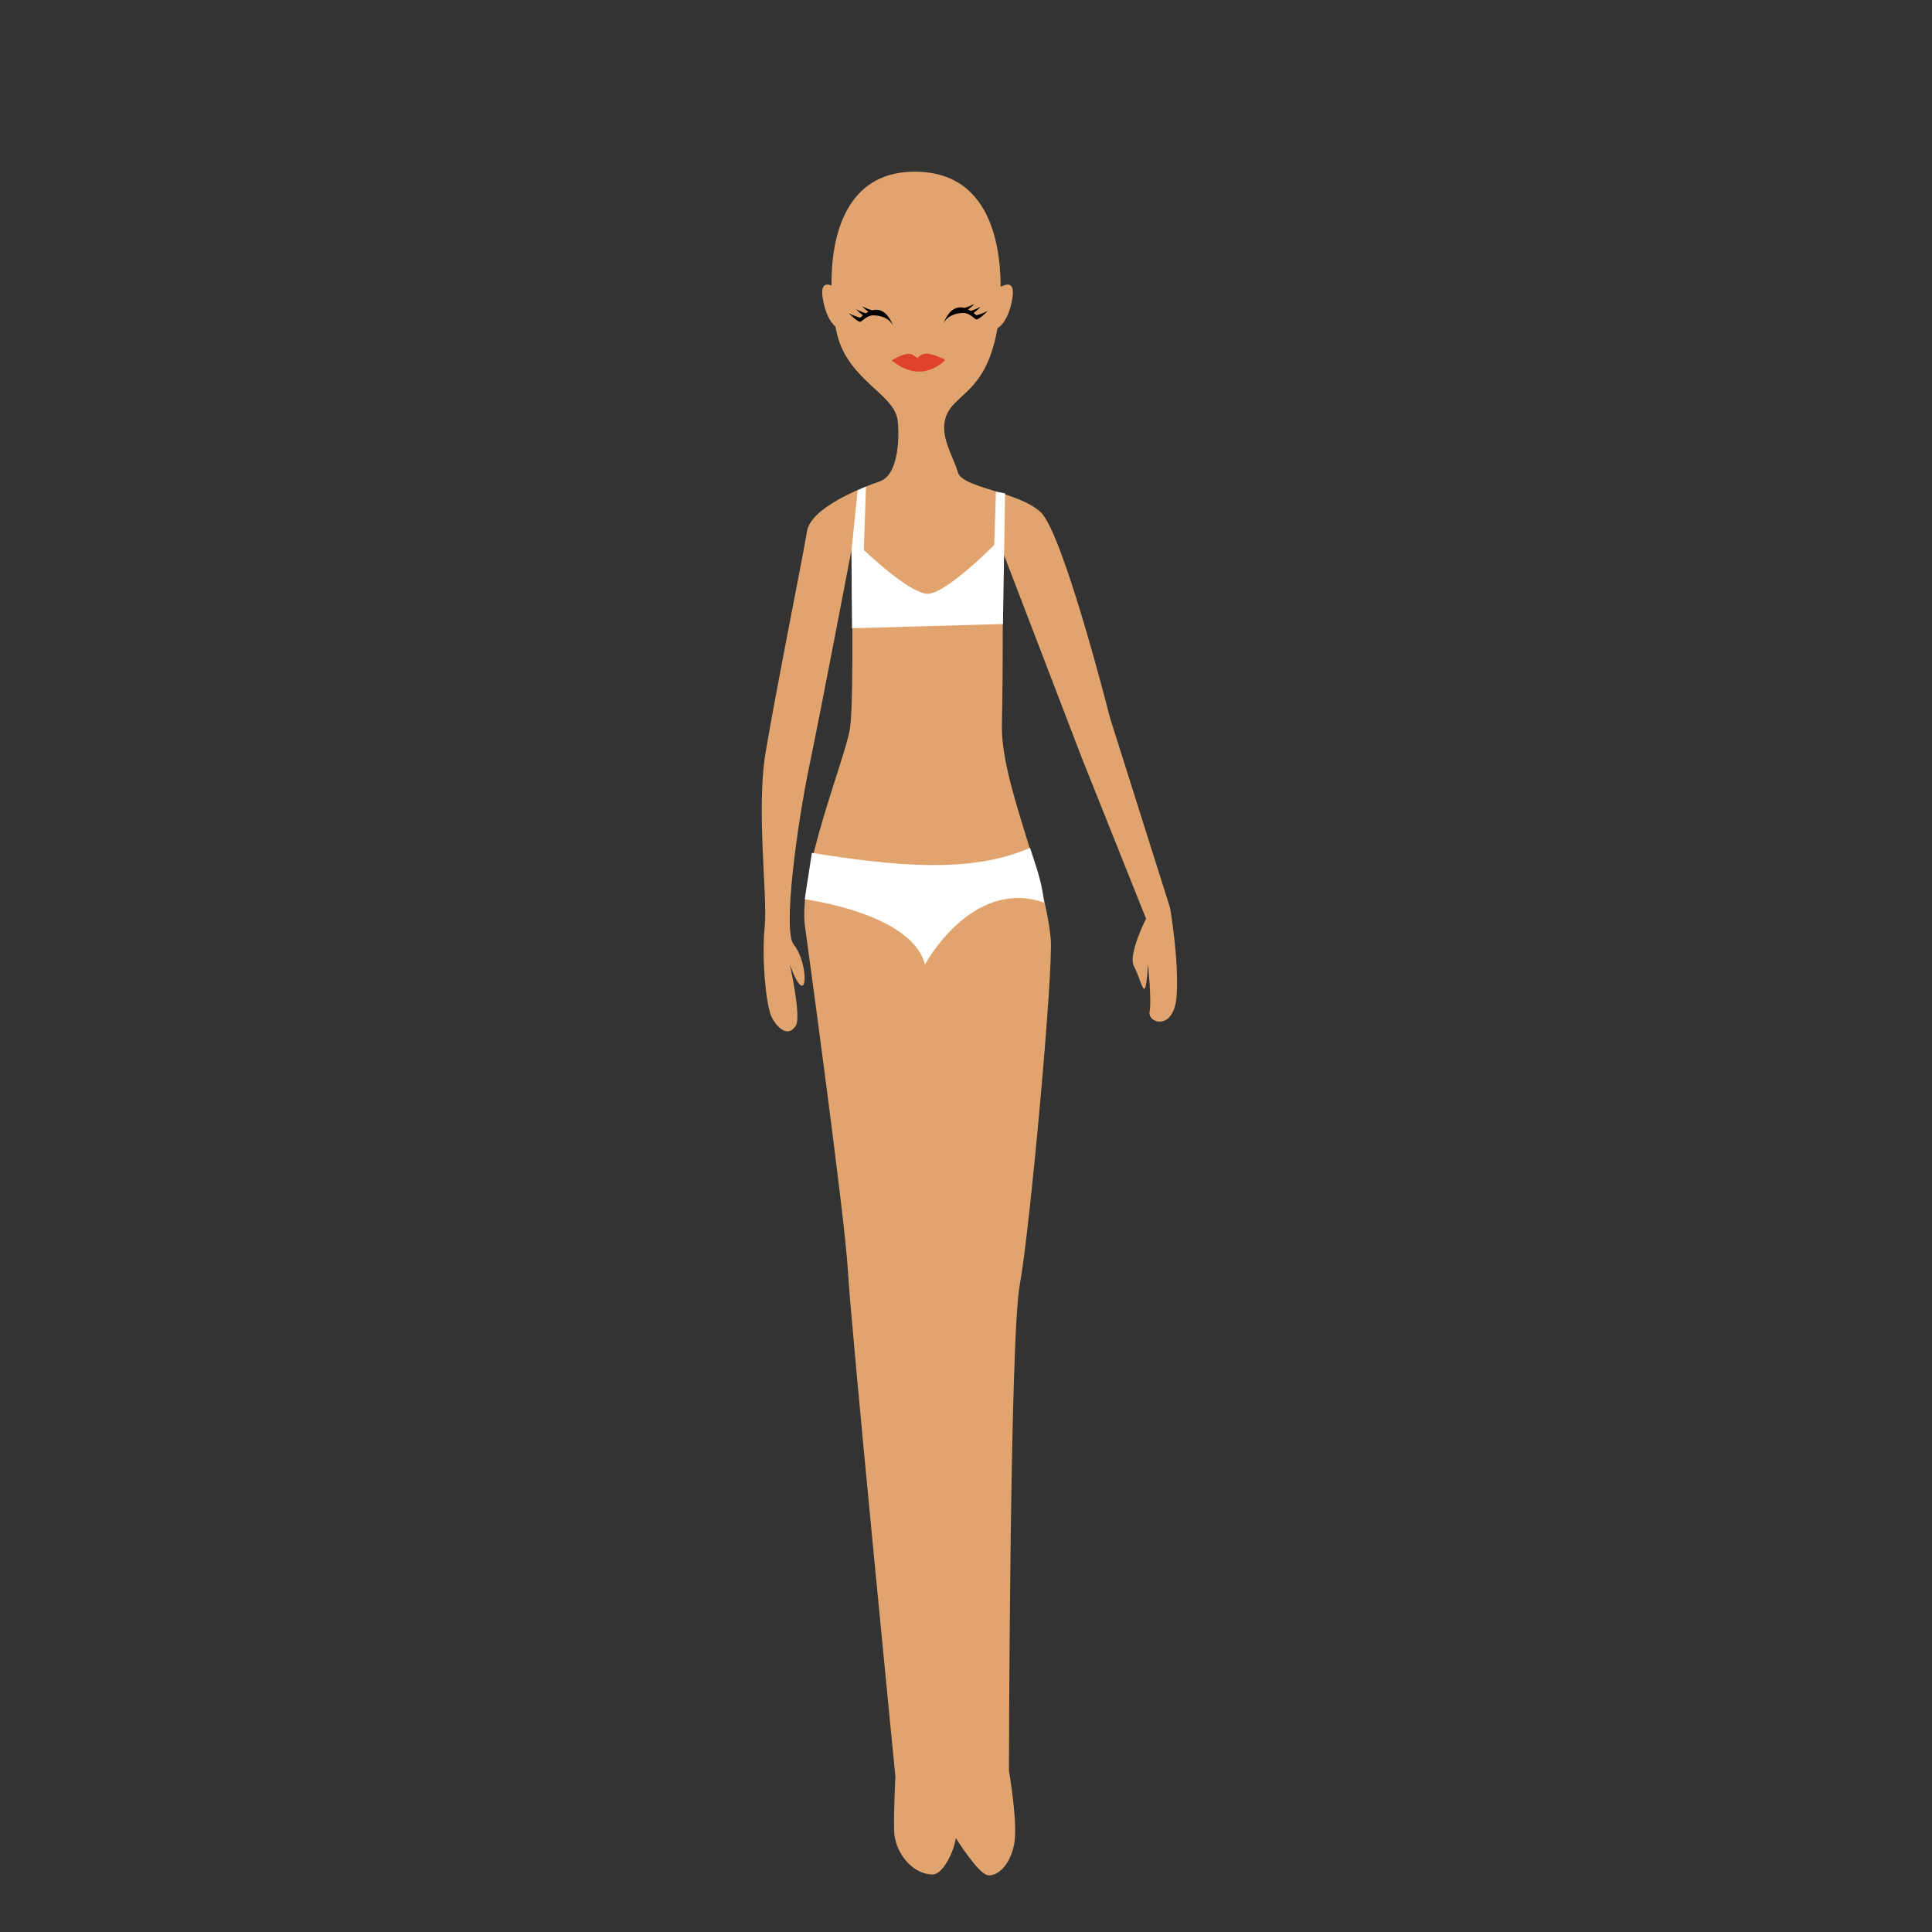 <?xml version="1.0" encoding="UTF-8" standalone="no"?>
<!DOCTYPE svg PUBLIC "-//W3C//DTD SVG 1.1//EN" "http://www.w3.org/Graphics/SVG/1.1/DTD/svg11.dtd">
<svg width="100%" height="100%" viewBox="0 0 600 600" version="1.1" xmlns="http://www.w3.org/2000/svg" xmlns:xlink="http://www.w3.org/1999/xlink" xml:space="preserve" xmlns:serif="http://www.serif.com/" style="fill-rule:evenodd;clip-rule:evenodd;stroke-linejoin:round;stroke-miterlimit:1.414;">
    <rect x="0" y="0" width="600" height="600" fill="#333333" stroke="none"/>
    <g id="women" transform="matrix(1.841,0,0,0.946,-562.36,73.698)">
        <rect x="305.542" y="-77.888" width="325.992" height="634.114" style="fill:none;"/>
        <g id="Layer1" transform="matrix(1.005,0,0,1.954,-134.039,-530.587)">
            <g>
                <g transform="matrix(0.541,0,0,0.541,547.095,231.643)">
                    <path d="M55.07,88.707C54.924,73.211 59.558,53.706 80.347,53.366C102.892,52.997 107.513,73.6 107.545,89.14C109.299,88.164 111.922,87.423 111.229,92.287C110.45,97.761 108.392,100.9 106.549,101.981C106.475,102.43 106.4,102.847 106.327,103.23C102.647,122.328 92.943,122.241 90.499,129.661C88.558,135.551 92.921,141.904 94.286,146.759C95.651,151.614 112.835,152.623 119.889,159.031C126.944,165.439 141.466,222.939 141.466,222.939L160.121,282.026C160.121,282.026 162.935,298.254 162.138,309.351C161.341,320.449 153.06,317.769 153.753,314.235C154.446,310.7 153.248,299.465 153.248,299.465C153.248,299.465 152.881,307.041 152.149,307.128C151.418,307.216 150.666,303.526 148.858,299.99C147.05,296.453 152.654,285.332 152.654,285.332L132.858,235.754L108.184,171.354C108.184,171.354 108.369,206.55 107.939,224.86C107.508,243.17 120.818,269.299 123.075,291.466C124.017,300.716 116.579,382.462 113.468,399.106C110.357,415.75 110.119,549.94 110.119,549.94C110.119,549.94 113.013,566.5 111.709,572.919C110.404,579.338 106.612,582.748 103.602,582.404C100.593,582.059 93.652,570.854 93.652,570.854C93.048,575.131 89.574,582.27 86.368,582.175C79.357,581.967 74.711,574.43 74.515,569.021C74.296,562.947 74.893,551.794 74.893,551.794C74.893,551.794 61.065,411.502 60.155,394.678C59.245,377.854 46.877,288.027 46.877,288.027C44.435,271.59 59.5,235.285 60.817,226.164C62.134,217.043 61.266,170.839 61.266,170.839C61.266,170.839 52.349,217.764 48.127,238.186C44.389,256.266 39.883,289.126 43.334,293.367C48.333,299.511 47.725,314.941 42.125,299.55C42.125,299.55 45.789,315.794 43.987,318.592C41.087,323.095 37.13,317.778 36.166,315.089C34.641,310.833 33.375,297.173 34.334,287.942C35.311,278.533 31.635,251.594 34.607,233.788C38.023,213.322 46.297,172.511 47.433,165.145C48.57,157.779 63.98,151.635 70.128,149.5C76.275,147.365 76.148,134.125 75.536,130.3C74.291,122.509 61.142,118.355 57.157,105.156C56.864,104.186 56.564,102.945 56.286,101.491C54.643,100.096 52.974,97.091 52.29,92.287C51.71,88.212 53.457,88.071 55.07,88.707Z" style="fill:rgb(226,164,110);"/>
                </g>
                <g transform="matrix(0.541,0,0,1.056,547.095,193.997)">
                    <path d="M66.521,85.279C65.593,84.957 64.597,84.412 64.597,84.412C65.941,84.759 67.037,84.951 67.689,85.048C69.858,84.743 72.376,85.119 74.245,87.564C73.124,86.315 70.406,85.839 67.954,85.846C65.859,85.851 64.443,86.941 63.856,86.875C62.835,86.76 60.437,85.522 60.437,85.522C62.159,85.967 63.474,86.157 63.969,86.218C64.214,86.1 64.504,85.968 64.83,85.836C63.856,85.518 62.728,84.879 62.728,84.879C63.994,85.217 65.039,85.412 65.701,85.518C65.962,85.432 66.236,85.351 66.521,85.279Z"/>
                </g>
                <g transform="matrix(-0.541,0,0,1.056,635.816,193.596)">
                    <path d="M66.521,85.279C65.593,84.957 64.597,84.412 64.597,84.412C65.941,84.759 67.037,84.951 67.689,85.048C69.858,84.743 72.376,85.119 74.245,87.564C73.124,86.315 70.406,85.839 67.954,85.846C65.859,85.851 64.443,86.941 63.856,86.875C62.835,86.76 60.437,85.522 60.437,85.522C62.159,85.967 63.474,86.157 63.969,86.218C64.214,86.1 64.504,85.968 64.83,85.836C63.856,85.518 62.728,84.879 62.728,84.879C63.994,85.217 65.039,85.412 65.701,85.518C65.962,85.432 66.236,85.351 66.521,85.279Z"/>
                </g>
                <g transform="matrix(0.627,0,0,0.677,540.261,219.639)">
                    <path d="M74.543,107.214C74.543,107.214 78.542,104.777 80.247,105.885C81.953,106.993 81.502,106.595 81.502,106.595C81.502,106.595 82.269,105.455 84.043,105.541C85.892,105.631 88.865,107.078 88.865,107.078C88.865,107.078 82.786,113.531 74.543,107.214Z" style="fill:rgb(222,66,42);"/>
                </g>
                <path d="M610.207,374.102C600.208,378.559 586.979,377.103 573.589,374.954L572.399,382.755C572.399,382.755 590.371,385.079 592.575,393.71C592.575,393.71 600.397,379.09 612.574,383.306C612.189,380.156 611.711,378.631 610.207,374.102Z" style="fill:white;"/>
                <g transform="matrix(1,0,0,1.179,0,-56.005)">
                    <path d="M581.282,313.856L580.23,322.523L580.339,333.521L605.662,332.921L606.023,314.295L604.481,314.067L604.211,321.648C604.211,321.648 595.94,328.753 592.947,328.614C589.746,328.465 582.307,322.362 582.307,322.362L582.675,313.34L581.282,313.856Z" style="fill:white;"/>
                </g>
            </g>
        </g>
    </g>
</svg>
